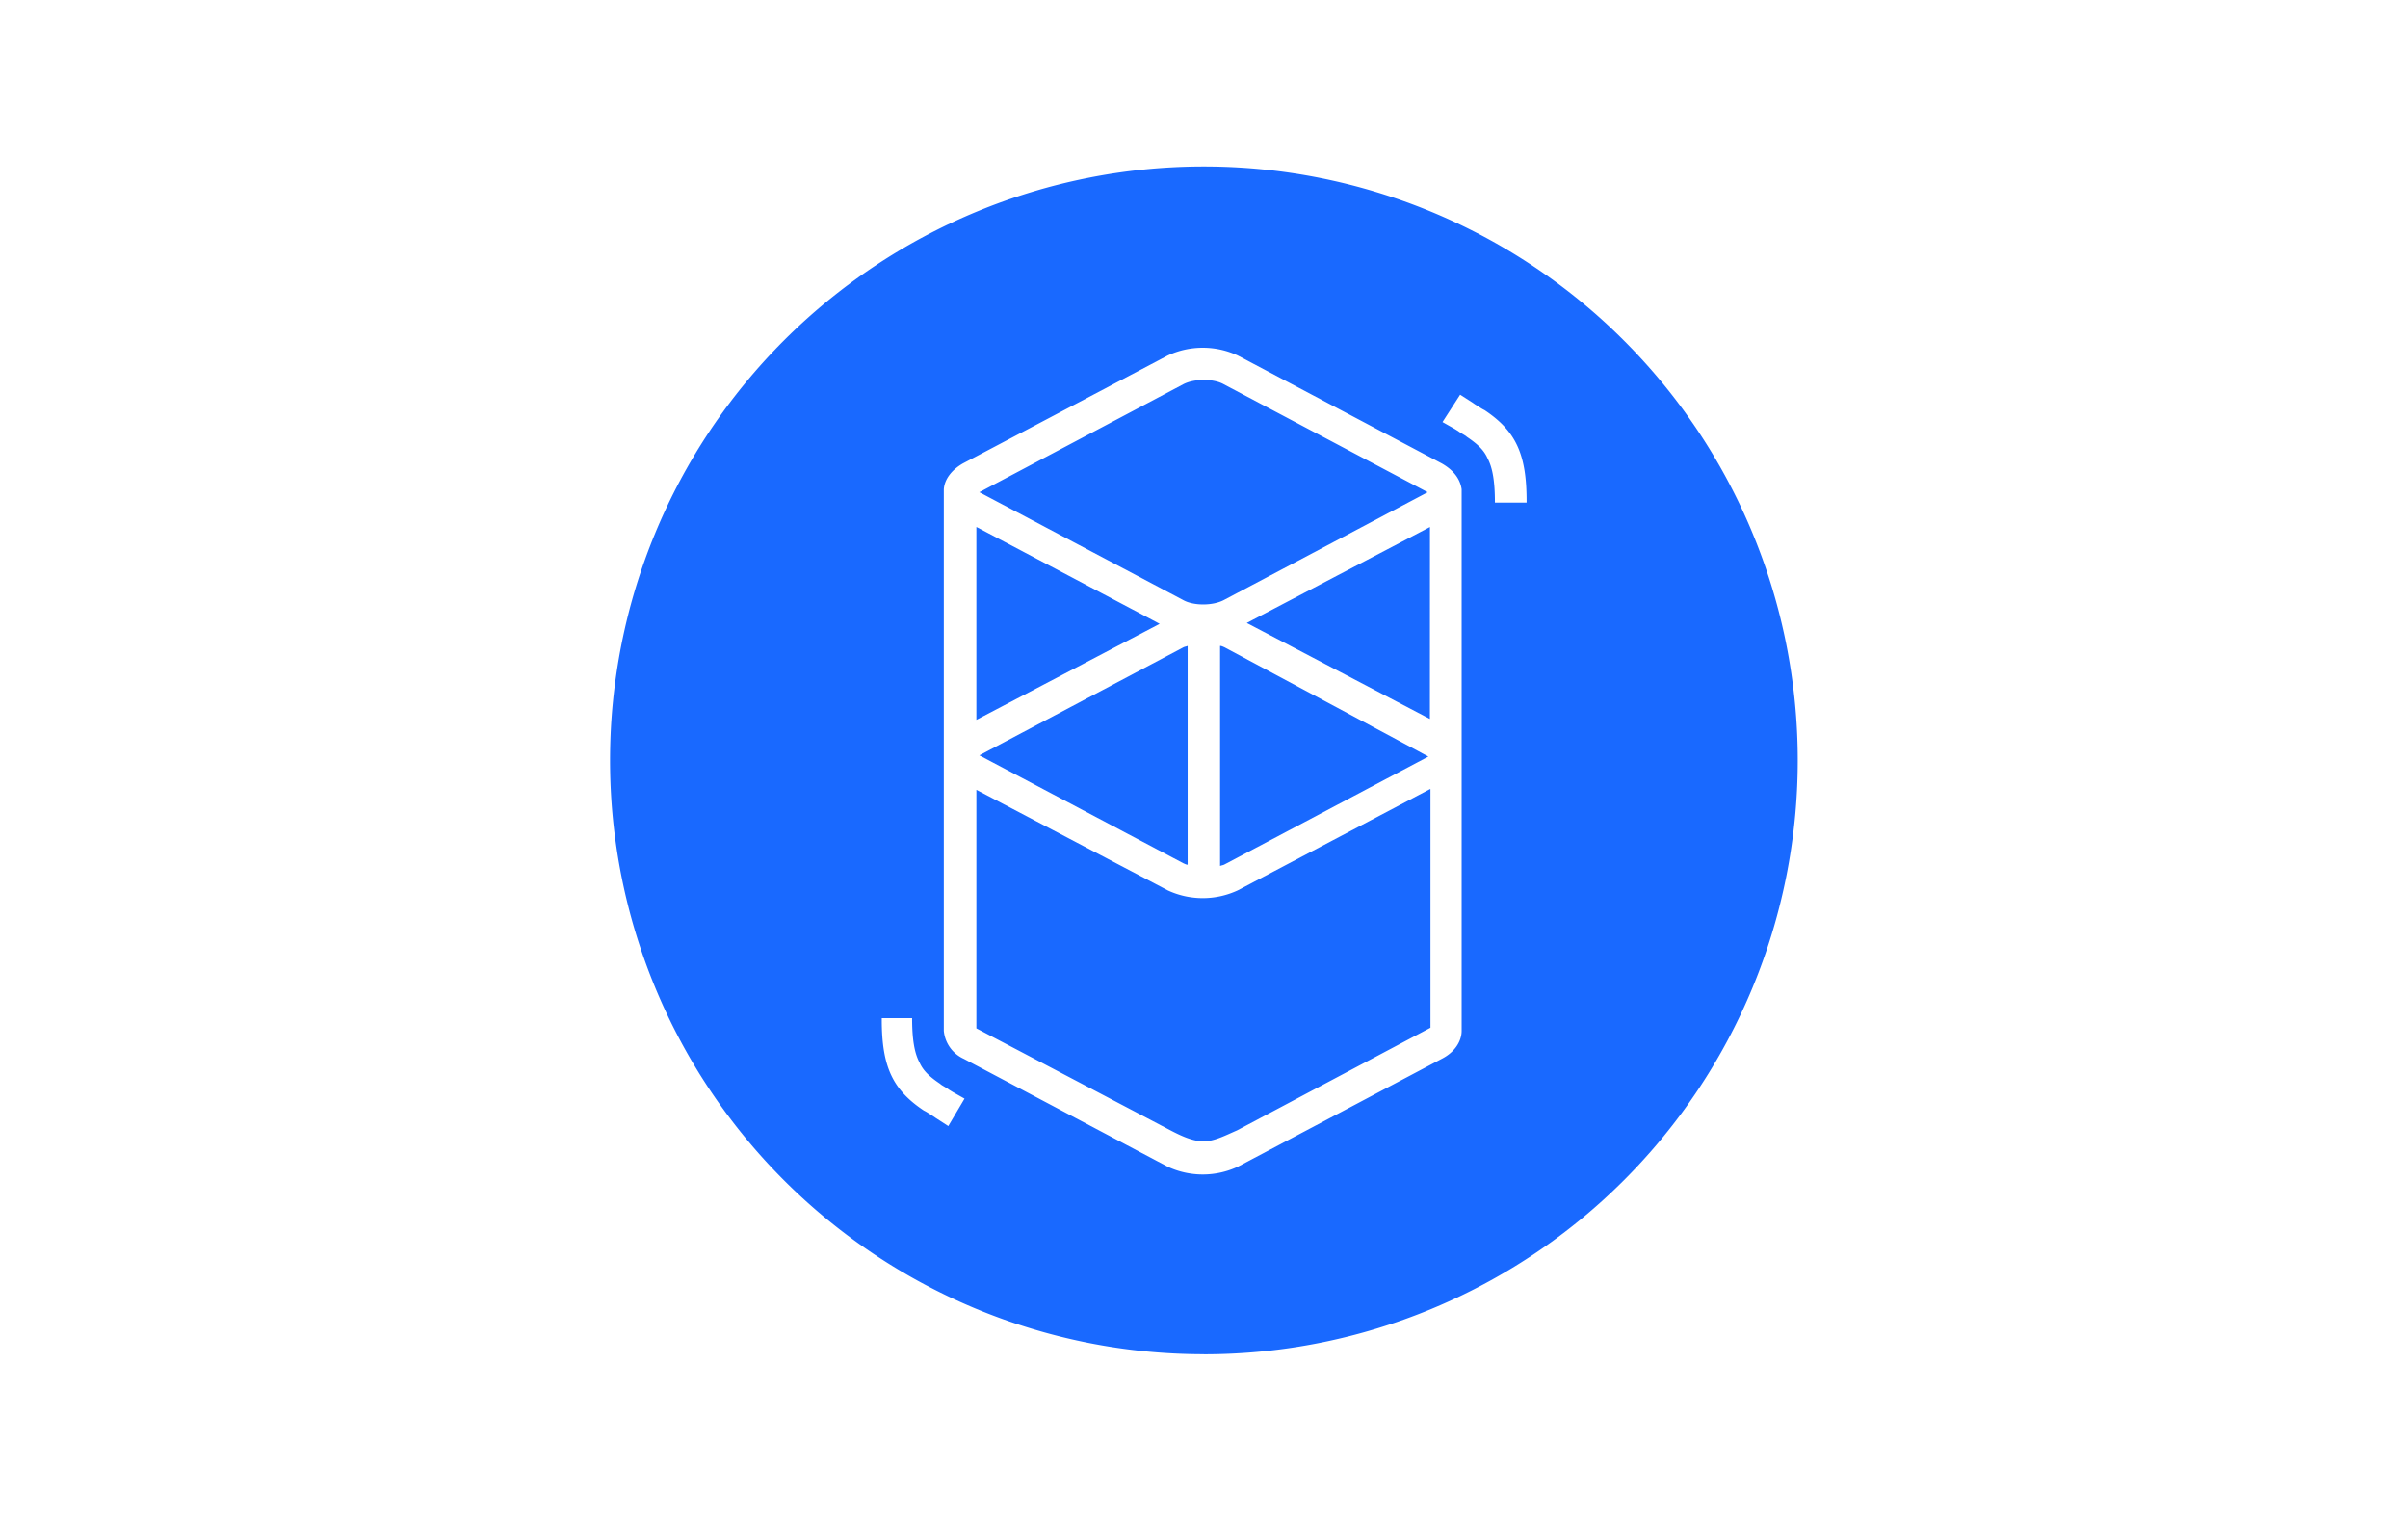 <svg xmlns="http://www.w3.org/2000/svg" width="38" height="24" fill="none" aria-labelledby="pi-fantom" role="img" viewBox="0 0 38 24"><title id="pi-fantom">Fantom</title><path fill="#fff" d="M0 0h38v24H0z"/><path fill="#1969FF" d="M18.998 21.37a9.371 9.371 0 1 0 0-18.743 9.371 9.371 0 0 0 0 18.742Z"/><path fill="#fff" d="M18.427 5.61a1.31 1.31 0 0 1 1.107 0l3.217 1.702c.187.106.291.245.315.408v8.545c0 .163-.106.337-.315.443l-3.217 1.702a1.31 1.31 0 0 1-1.107 0l-3.217-1.702a.54.54 0 0 1-.316-.443V7.72c.011-.152.117-.302.303-.408zm4.139 6.842-3.032 1.597a1.31 1.31 0 0 1-1.107 0l-3.019-1.586v3.764l3.019 1.586c.174.092.361.187.547.198h.01c.175 0 .351-.093.537-.174l3.053-1.62v-3.765zm-8.172 3.614c0 .327.035.547.117.7.057.127.152.22.326.337l.011.01c.035.025.082.047.128.082l.057.035.188.106-.256.433-.198-.128-.036-.025c-.057-.035-.105-.07-.152-.092-.49-.327-.664-.688-.664-1.434v-.024zm4.348-5.874c-.024.011-.046.011-.07.024l-3.217 1.703 3.217 1.702c.024.01.046.024.07.024zm.512 0v3.473c.024-.011.046-.011.07-.024l3.217-1.703-3.217-1.724c-.024-.01-.046-.022-.07-.022m3.312-1.876L19.675 9.83l2.89 1.515zm-7.158 0v3.043L18.3 9.844c0-.002-2.89-1.528-2.89-1.528Zm3.905-2.252c-.163-.092-.465-.092-.641 0l-3.217 1.703 3.217 1.702c.163.092.465.092.641 0l3.217-1.702zm3.729.164.198.127.036.025c.057.035.105.07.152.092.49.327.663.688.663 1.434v.024h-.5c0-.327-.035-.547-.117-.7-.057-.127-.152-.22-.326-.337l-.011-.01c-.035-.025-.082-.047-.128-.082l-.057-.035-.188-.106z"/></svg>